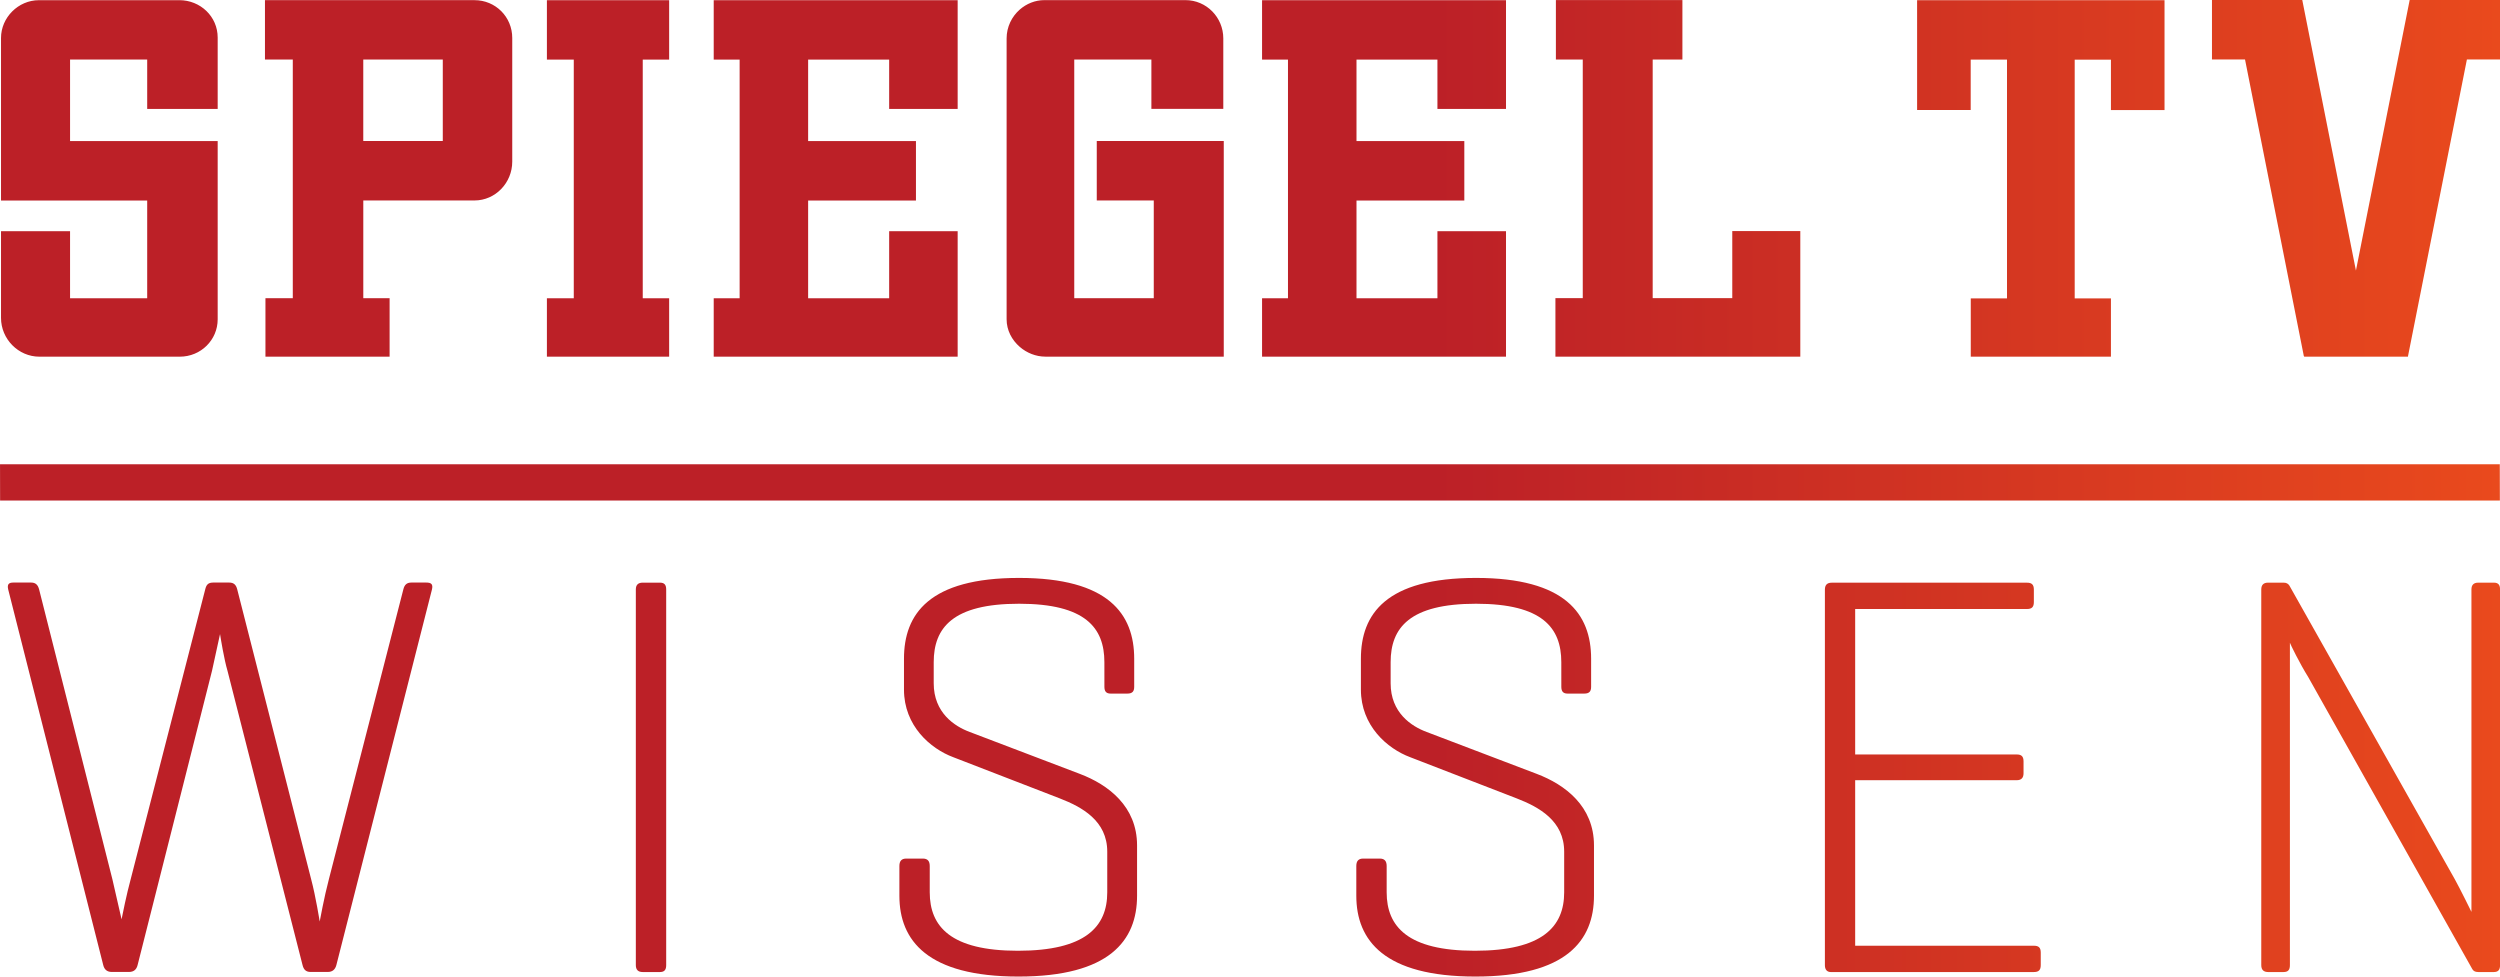 <svg id="d" width="504.58" height="197.1" version="1.1" viewBox="0 0 133.5 52.149" xmlns="http://www.w3.org/2000/svg">
 <defs id="e">
  <linearGradient id="c" x2="1" gradientTransform="matrix(158.76,0,0,158.76,0,35.33)" gradientUnits="userSpaceOnUse">
   <stop id="f" stop-color="#bc2027" offset="0"/>
   <stop id="g" stop-color="#bc2027" offset=".561"/>
   <stop id="h" stop-color="#f1511b" offset=".98"/>
   <stop id="i" stop-color="#f1511b" offset="1"/>
  </linearGradient>
  <clipPath id="b">
   <g id="j" transform="translate(-102.81,-125.59)" fill="#fff">
    <path id="k" d="m131.91 182.7c0.246 0.919 0.457 2.261 0.457 2.261s0.246-1.342 0.491-2.261l3.975-15.473c0.059-0.246 0.182-0.368 0.428-0.368h0.796c0.275 0 0.368 0.093 0.305 0.368l-5.106 20.062c-0.064 0.241-0.216 0.364-0.457 0.364h-0.919c-0.246 0-0.368-0.123-0.428-0.364l-4.009-15.719c-0.182-0.614-0.364-1.744-0.398-1.96l-0.428 1.96-3.975 15.719c-0.059 0.241-0.212 0.364-0.457 0.364h-0.919c-0.246 0-0.398-0.123-0.457-0.364l-5.076-20.062c-0.064-0.275 0.03-0.368 0.275-0.368h0.948c0.241 0 0.364 0.123 0.428 0.368l3.912 15.473 0.491 2.142c0.03-0.157 0.275-1.376 0.487-2.142l3.979-15.473c0.059-0.246 0.152-0.368 0.428-0.368h0.855c0.246 0 0.368 0.123 0.428 0.368z"/>
    <path id="l" d="m150.87 187.29c0 0.246-0.093 0.368-0.334 0.368h-0.919c-0.246 0-0.368-0.123-0.368-0.368v-20.062c0-0.246 0.123-0.364 0.368-0.364h0.919c0.241 0 0.334 0.119 0.334 0.364z"/>
    <path id="m" d="m174.27 171.11c0-1.833-1.008-3.12-4.555-3.12s-4.559 1.287-4.559 3.12v1.13c0 1.562 1.101 2.295 1.926 2.599l5.872 2.235c1.532 0.58 3.061 1.74 3.061 3.823v2.688c0 2.388-1.469 4.314-6.333 4.314-4.86 0-6.359-1.926-6.359-4.314v-1.588c0-0.275 0.123-0.398 0.368-0.398h0.885c0.246 0 0.368 0.123 0.368 0.398v1.405c0 1.833 1.13 3.12 4.708 3.12 3.611 0 4.771-1.287 4.771-3.12v-2.172c0-1.651-1.346-2.383-2.536-2.845l-5.69-2.201c-1.224-0.457-2.629-1.681-2.629-3.607v-1.651c0-2.388 1.346-4.314 6.147-4.314 4.771 0 6.147 1.926 6.147 4.314v1.499c0 0.241-0.093 0.364-0.368 0.364h-0.889c-0.241 0-0.334-0.123-0.334-0.364z"/>
    <path id="n" d="m198.67 171.11c0-1.833-1.008-3.12-4.555-3.12s-4.559 1.287-4.559 3.12v1.13c0 1.562 1.101 2.295 1.926 2.599l5.872 2.235c1.532 0.58 3.061 1.74 3.061 3.823v2.688c0 2.388-1.469 4.314-6.333 4.314-4.86 0-6.359-1.926-6.359-4.314v-1.588c0-0.275 0.123-0.398 0.368-0.398h0.885c0.246 0 0.368 0.123 0.368 0.398v1.405c0 1.833 1.13 3.12 4.708 3.12 3.611 0 4.771-1.287 4.771-3.12v-2.172c0-1.651-1.346-2.383-2.536-2.845l-5.69-2.201c-1.224-0.457-2.629-1.681-2.629-3.607v-1.651c0-2.388 1.346-4.314 6.147-4.314 4.771 0 6.147 1.926 6.147 4.314v1.499c0 0.241-0.093 0.364-0.368 0.364h-0.889c-0.241 0-0.334-0.123-0.334-0.364z"/>
    <path id="o" d="m213.08 187.66c-0.216 0-0.334-0.123-0.334-0.368v-20.058c0-0.246 0.119-0.368 0.364-0.368h10.431c0.241 0 0.364 0.093 0.364 0.368v0.669c0 0.275-0.123 0.368-0.364 0.368h-9.178v7.768h8.623c0.246 0 0.368 0.093 0.368 0.368v0.639c0 0.246-0.123 0.368-0.368 0.368h-8.623v8.839h9.542c0.246 0 0.368 0.089 0.368 0.364v0.673c0 0.275-0.123 0.368-0.368 0.368z"/>
    <path id="p" d="m248.8 187.29c0 0.246-0.093 0.368-0.334 0.368h-0.83c-0.182 0-0.275-0.064-0.334-0.186l-8.746-15.566c-0.457-0.732-0.948-1.74-0.978-1.833v17.217c0 0.246-0.093 0.368-0.339 0.368h-0.826c-0.241 0-0.364-0.123-0.364-0.368v-20.062c0-0.246 0.123-0.364 0.364-0.364h0.826c0.157 0 0.246 0.059 0.309 0.152l8.835 15.685c0.275 0.491 0.889 1.744 0.889 1.744v-17.217c0-0.246 0.123-0.364 0.364-0.364h0.83c0.241 0 0.334 0.119 0.334 0.364z"/>
    <path id="q" d="m248.79 162.48h-133.49l-4e-3 -1.939h133.49z"/>
    <path id="r" d="m217.67 137.28v4.343h2.862v-2.692h1.939v12.755h-1.935v3.112h7.485v-3.112h-1.935v-12.75h1.935v2.692h2.862v-5.867h-13.213z"/>
    <path id="s" d="m248.8 135.75h-4.826l-2.87 14.449-2.866-14.449-4e-3 4e-3v-4e-3h-4.818v3.175h1.765l3.141 15.842 0.013-4e-3v0.034h5.55v-0.03l3.145-15.842h1.77z"/>
    <path id="t" d="m124.87 135.76h-7.497c-1.101 0-2.024 0.923-2.024 2.019v8.679h7.806v5.22h-4.119v-3.582h-3.687v4.631c0 1.126 0.923 2.07 2.049 2.07h7.497c1.126 0 2.024-0.893 2.024-1.994v-9.521h-7.883v-4.352h4.119v2.637h3.764v-3.81c0-1.126-0.923-1.998-2.049-1.998"/>
    <path id="u" d="m138.94 143.28h-4.246v-4.352h4.246zm1.689-7.523h-11.185v3.171h1.486v12.747h-1.46v3.12h6.63v-3.12h-1.405v-5.22h5.935c1.126 0 2.019-0.948 2.019-2.074v-6.604c0-1.126-0.893-2.019-2.019-2.019"/>
    <path id="v" d="m144.5 135.76v3.171h1.435v12.747h-1.435v3.12h6.528v-3.12h-1.41v-12.747h1.41v-3.171h-4.288z"/>
    <path id="w" d="m154.31 135.76h-0.902v3.171h1.384v12.747h-1.384v3.12h13.027v-6.702h-3.658v3.582h-4.327v-5.22h5.758v-3.175h-5.758v-4.352h4.327v2.637h3.658v-5.808h-10.783z"/>
    <path id="x" d="m174.9 143.28h-1.037v3.175h3.044v5.22h-4.246v-12.747h4.119v2.637h3.84v-3.764c0-1.122-0.897-2.045-2.024-2.045h-7.523c-0.508 0-0.965 0.195-1.321 0.504-0.428 0.377-0.703 0.927-0.703 1.541v15c0 0.584 0.279 1.105 0.703 1.473 0.373 0.322 0.859 0.521 1.372 0.521h9.521v-11.515h-4.543z"/>
    <path id="y" d="m182.69 135.76v3.171h1.384v12.747h-1.384v3.12h13.027v-6.702h-3.662v3.582h-4.322v-5.22h5.758v-3.175h-5.758v-4.352h4.322v2.637h3.662v-5.808h-10.783z"/>
    <path id="z" d="m207.8 148.09v3.582h-4.25v-12.743h1.587v-3.175h-6.756v3.175h1.435v12.743h-1.46v3.124h13.077v-6.706h-1.393z"/>
   </g>
  </clipPath>
 </defs>
 <path id="aa" transform="translate(-12.486 -10.16)" d="m0 70.68h158.75v-70.677h-158.75z" clip-path="url(#b)" fill="url(#c)"/>
</svg>

